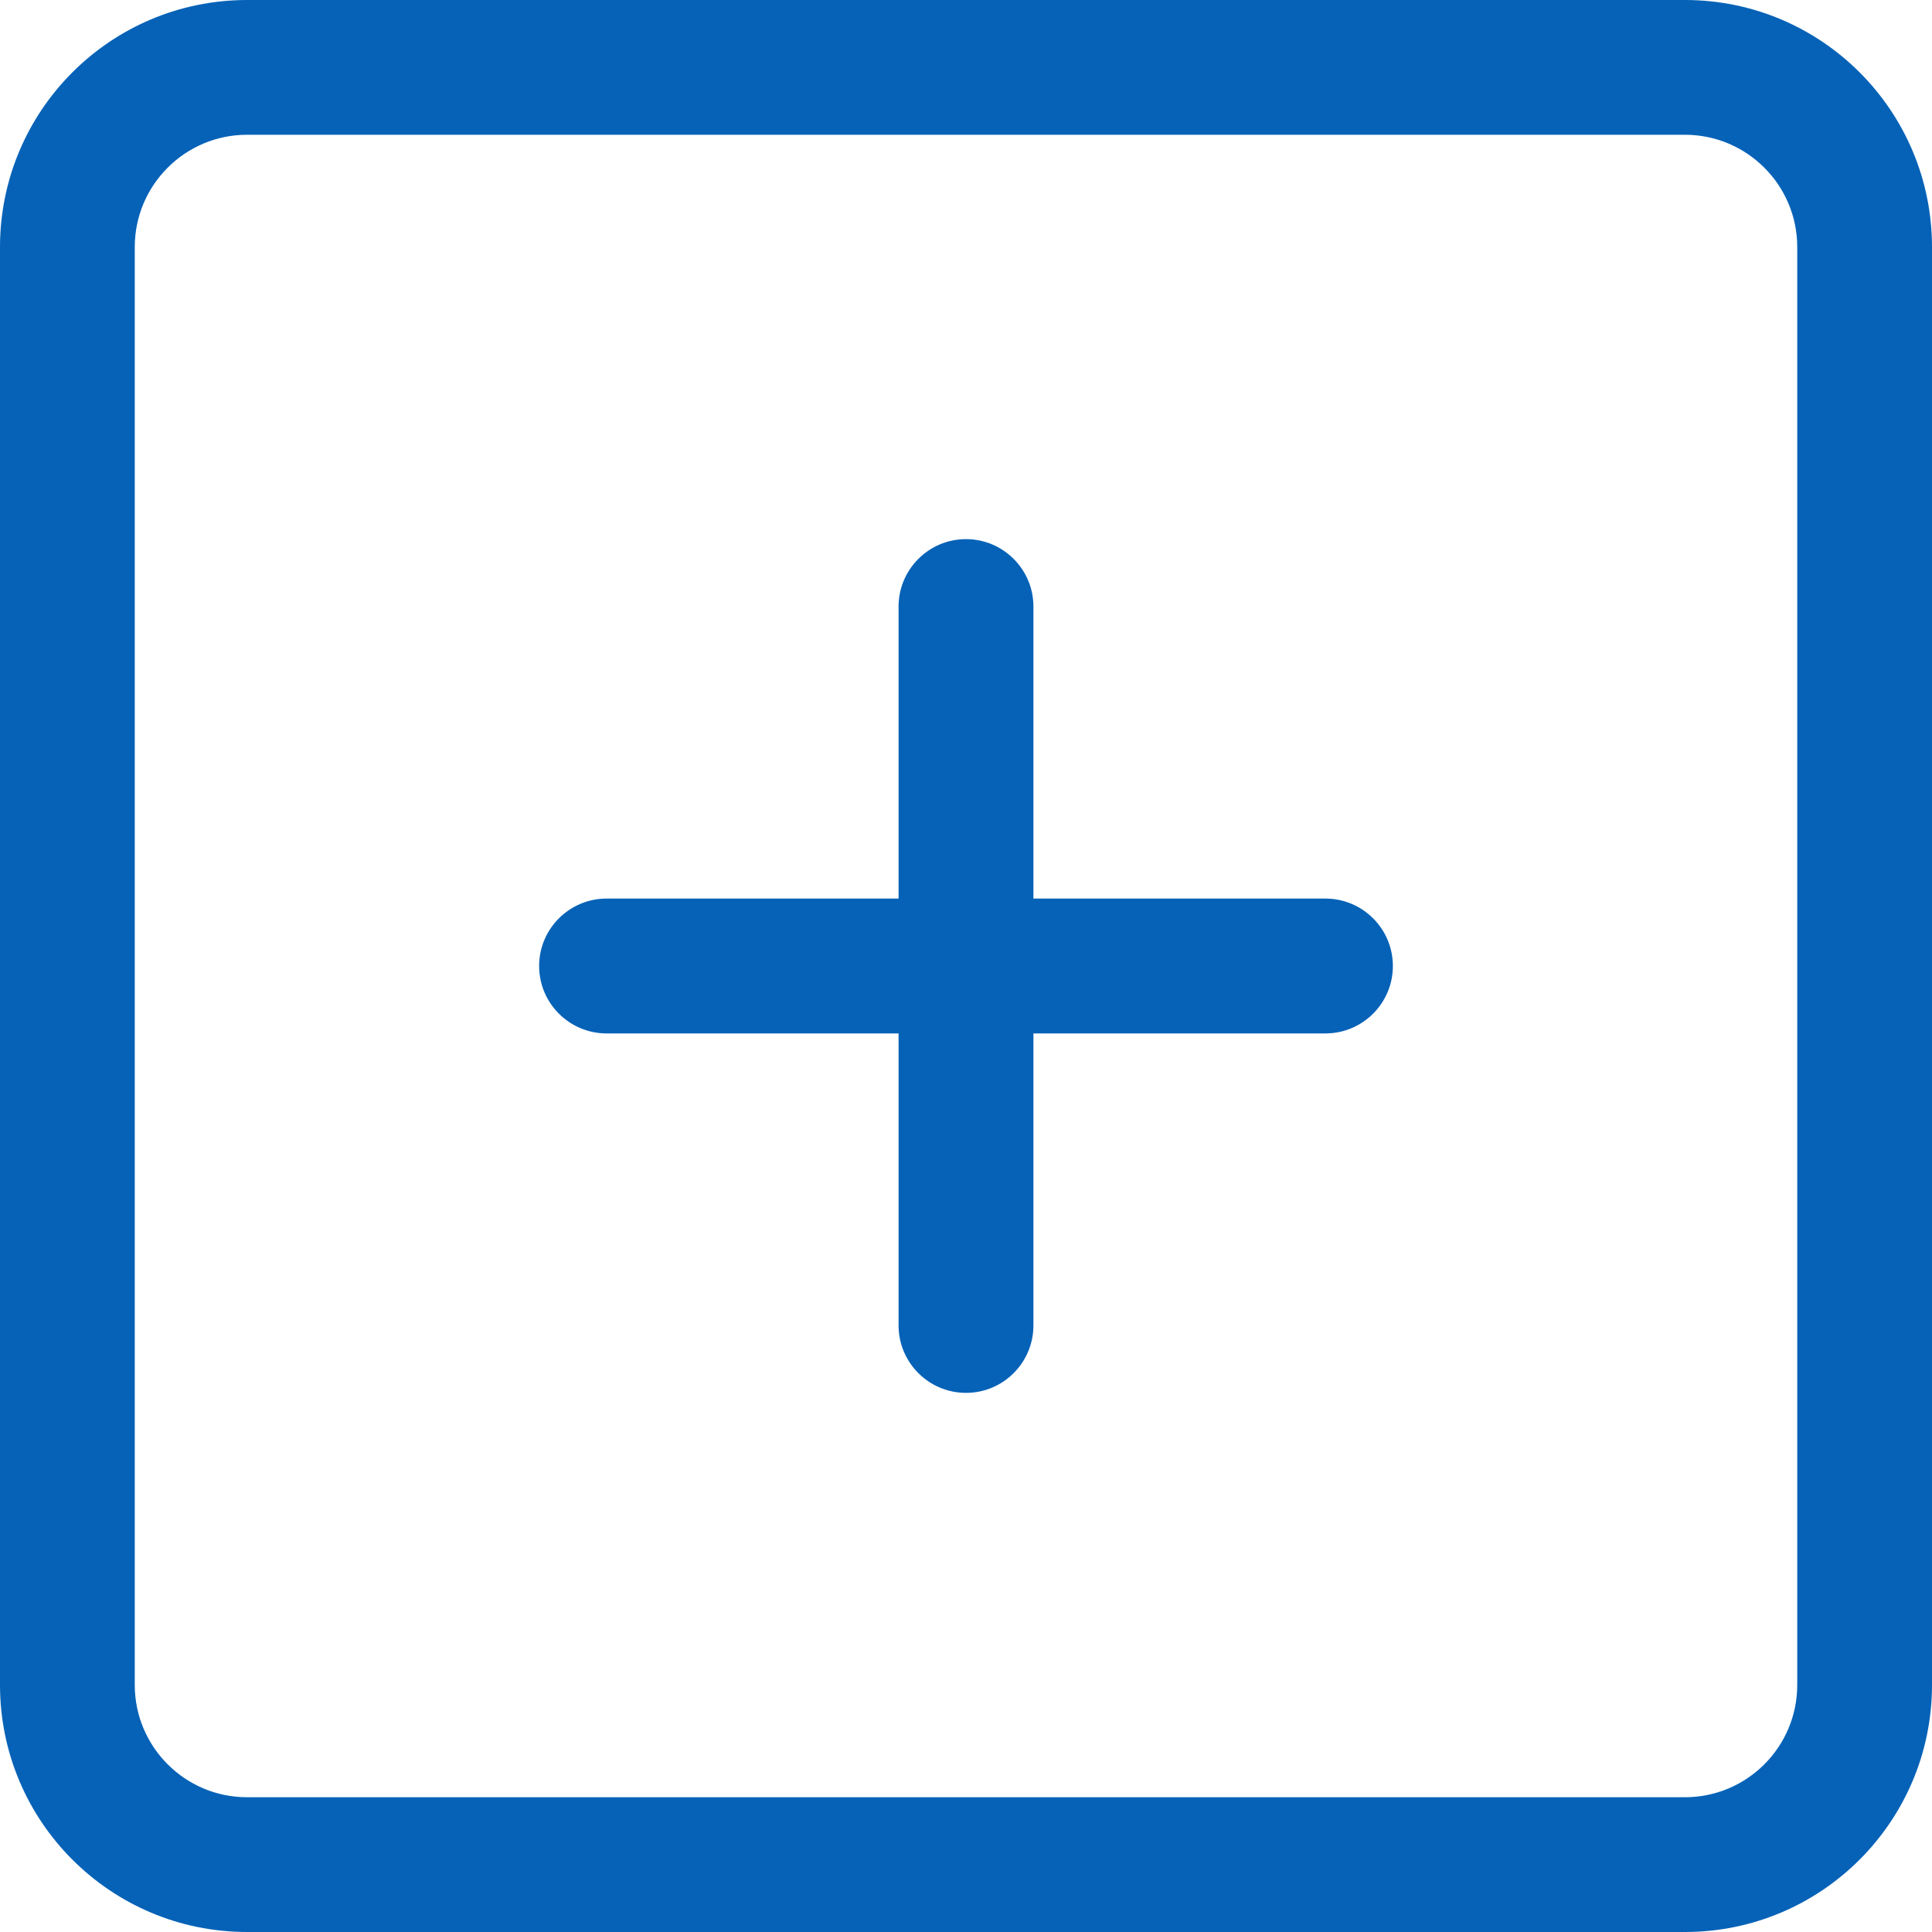 <svg width="20" height="20" viewBox="0 0 20 20" fill="none" xmlns="http://www.w3.org/2000/svg">
<path fill-rule="evenodd" clip-rule="evenodd" d="M0 2.558C0 1.145 1.145 0 2.558 0L17.442 0C18.855 0 20 1.145 20 2.558V17.442C20 18.855 18.855 20 17.442 20H2.558C1.145 20 0 18.855 0 17.442L0 2.558ZM2.558 1.395C1.916 1.395 1.395 1.916 1.395 2.558V17.442C1.395 18.084 1.916 18.605 2.558 18.605H17.442C18.084 18.605 18.605 18.084 18.605 17.442V2.558C18.605 1.916 18.084 1.395 17.442 1.395H2.558ZM10 5.581C10.385 5.581 10.698 5.894 10.698 6.279V9.302H13.721C14.106 9.302 14.419 9.615 14.419 10C14.419 10.385 14.106 10.698 13.721 10.698H10.698V13.721C10.698 14.106 10.385 14.419 10 14.419C9.615 14.419 9.302 14.106 9.302 13.721V10.698H6.279C5.894 10.698 5.581 10.385 5.581 10C5.581 9.615 5.894 9.302 6.279 9.302H9.302V6.279C9.302 5.894 9.615 5.581 10 5.581Z" fill="#0662B7"/>
</svg>
